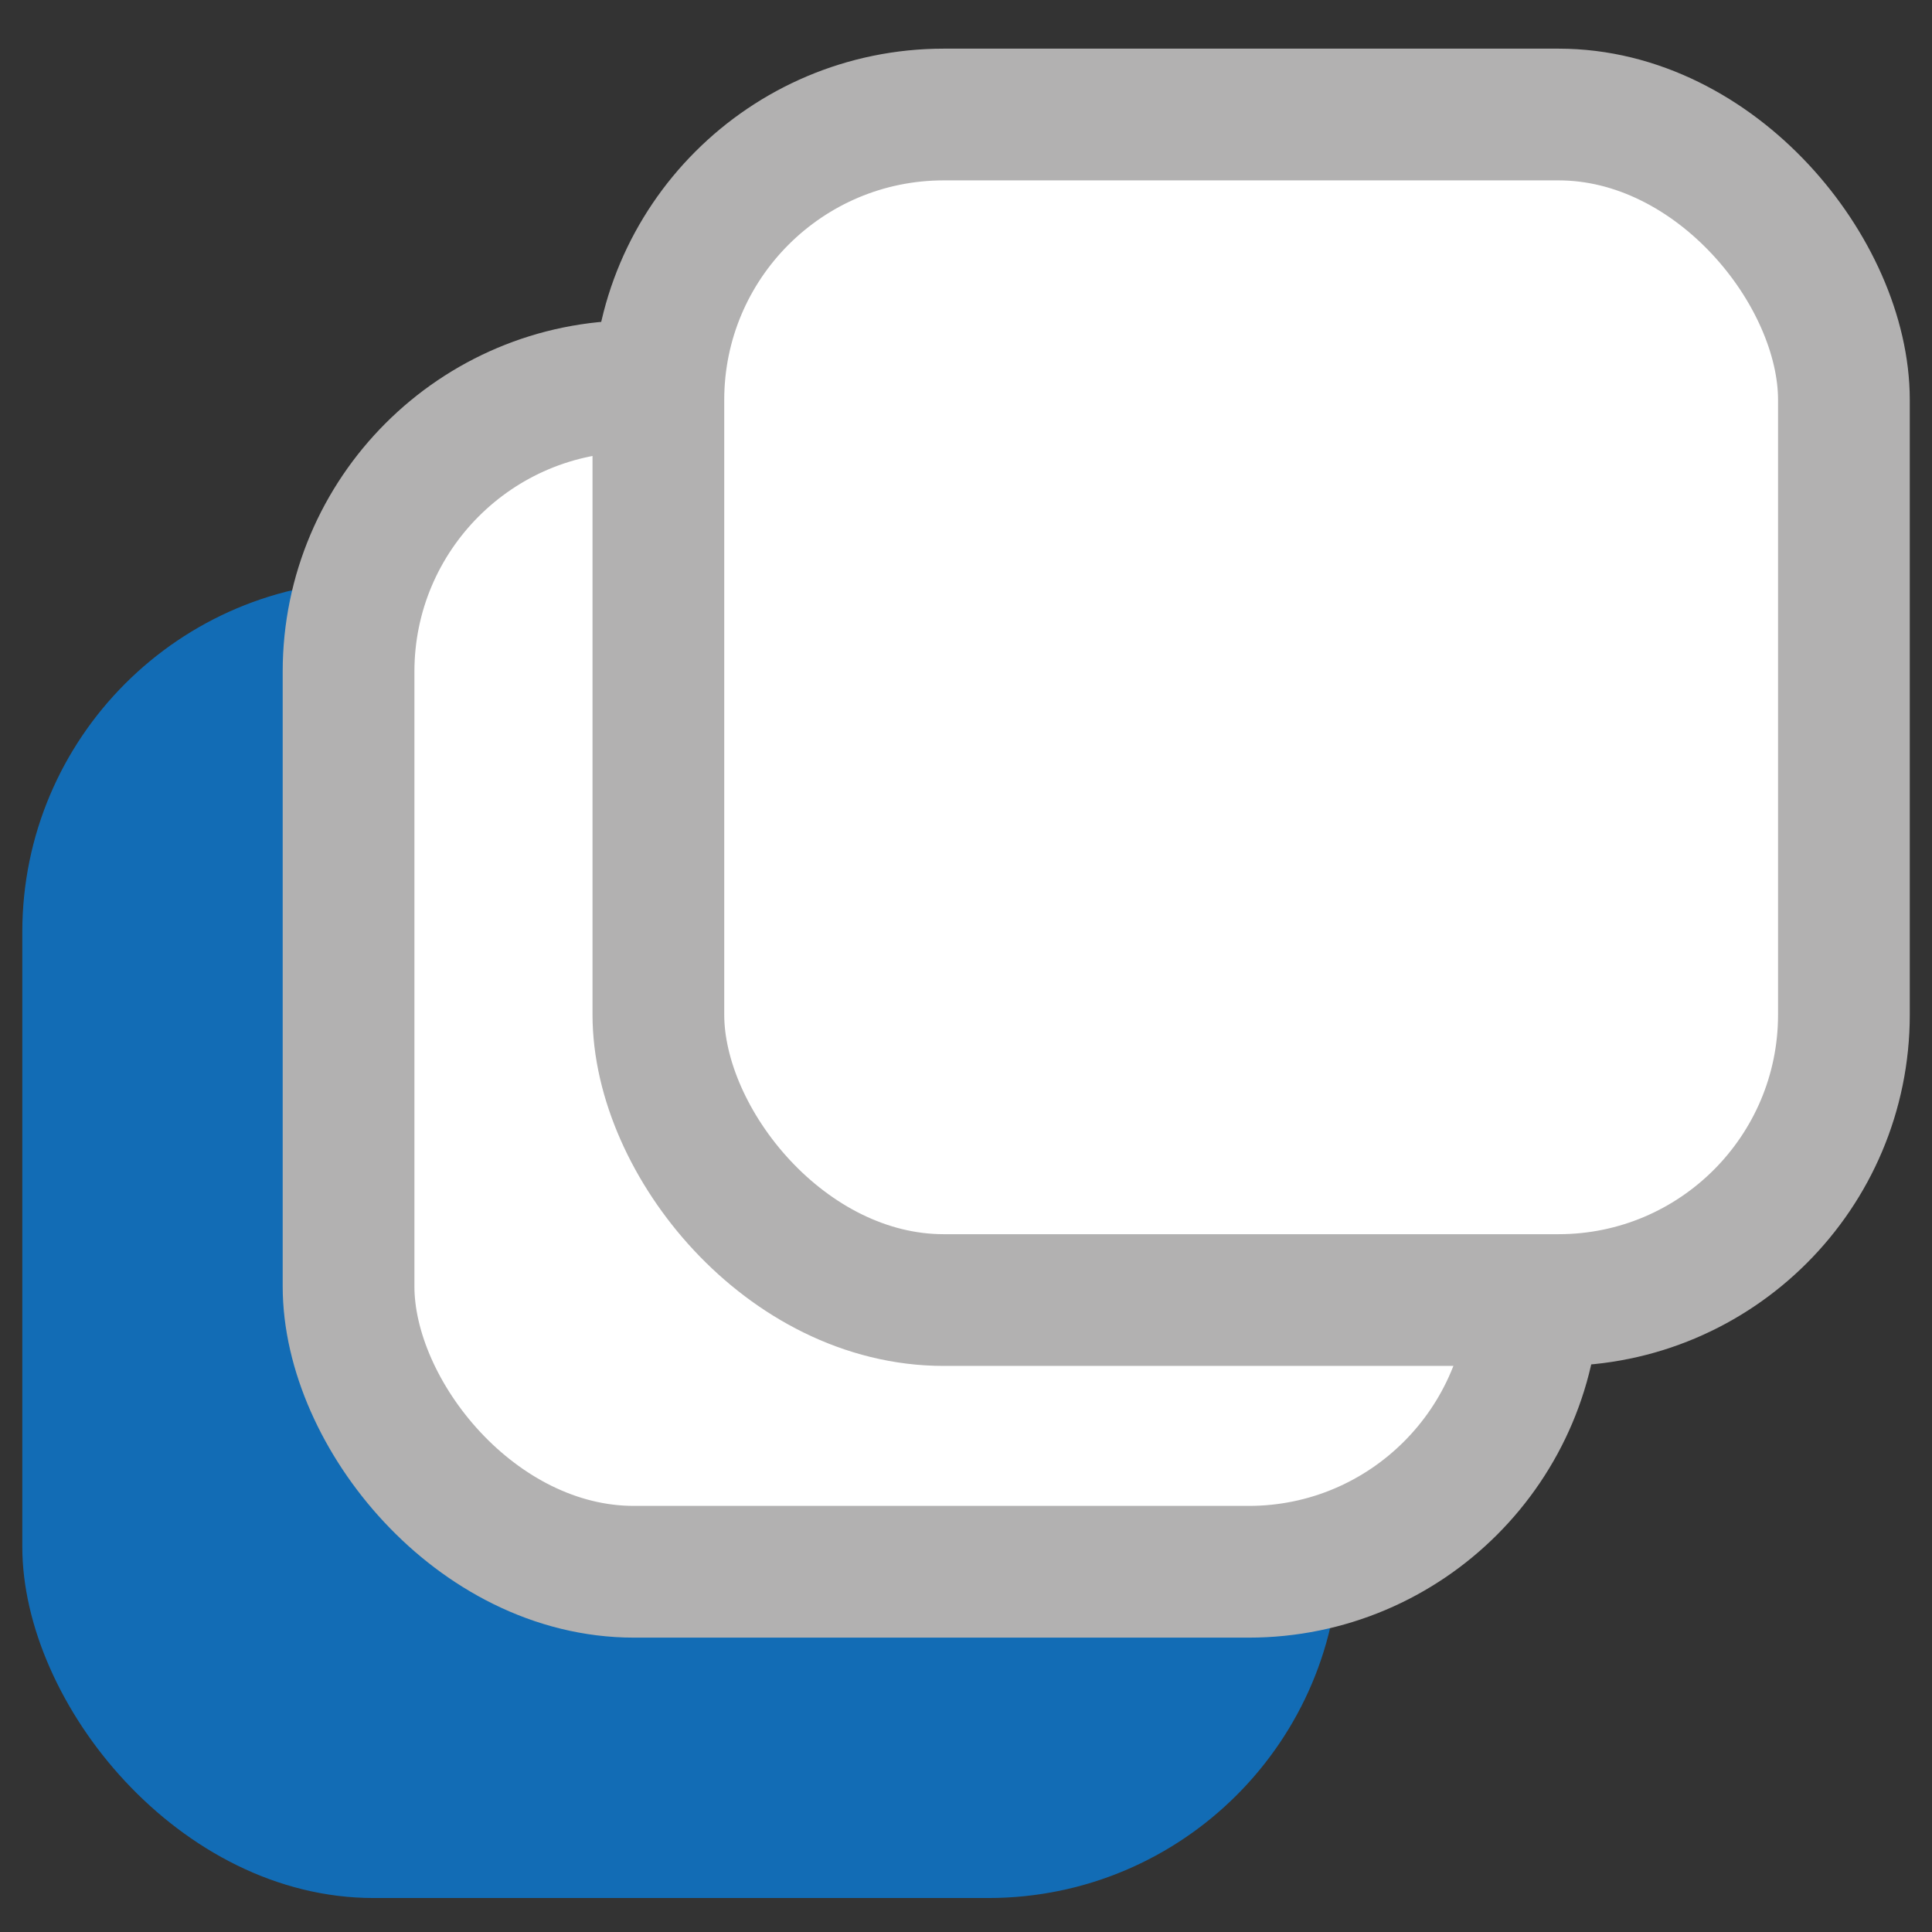 <svg width="22" height="22" viewBox="0 0 22 22" fill="none" xmlns="http://www.w3.org/2000/svg">
<rect x="0" y="0" width="22" height="22" fill="#333333" stroke="none"/>
<rect x="0.254" y="6.613" width="15" height="15" rx="4" fill="#126CB5"/>
<rect x="3.969" y="4.398" width="13.5" height="13.5" rx="3.25" fill="white" stroke="#B2B1B1" stroke-width="1.5"/>
<rect x="7.497" y="1.304" width="13.5" height="13.5" rx="3.25" fill="white" stroke="#B2B1B1" stroke-width="1.5"/>
</svg>
